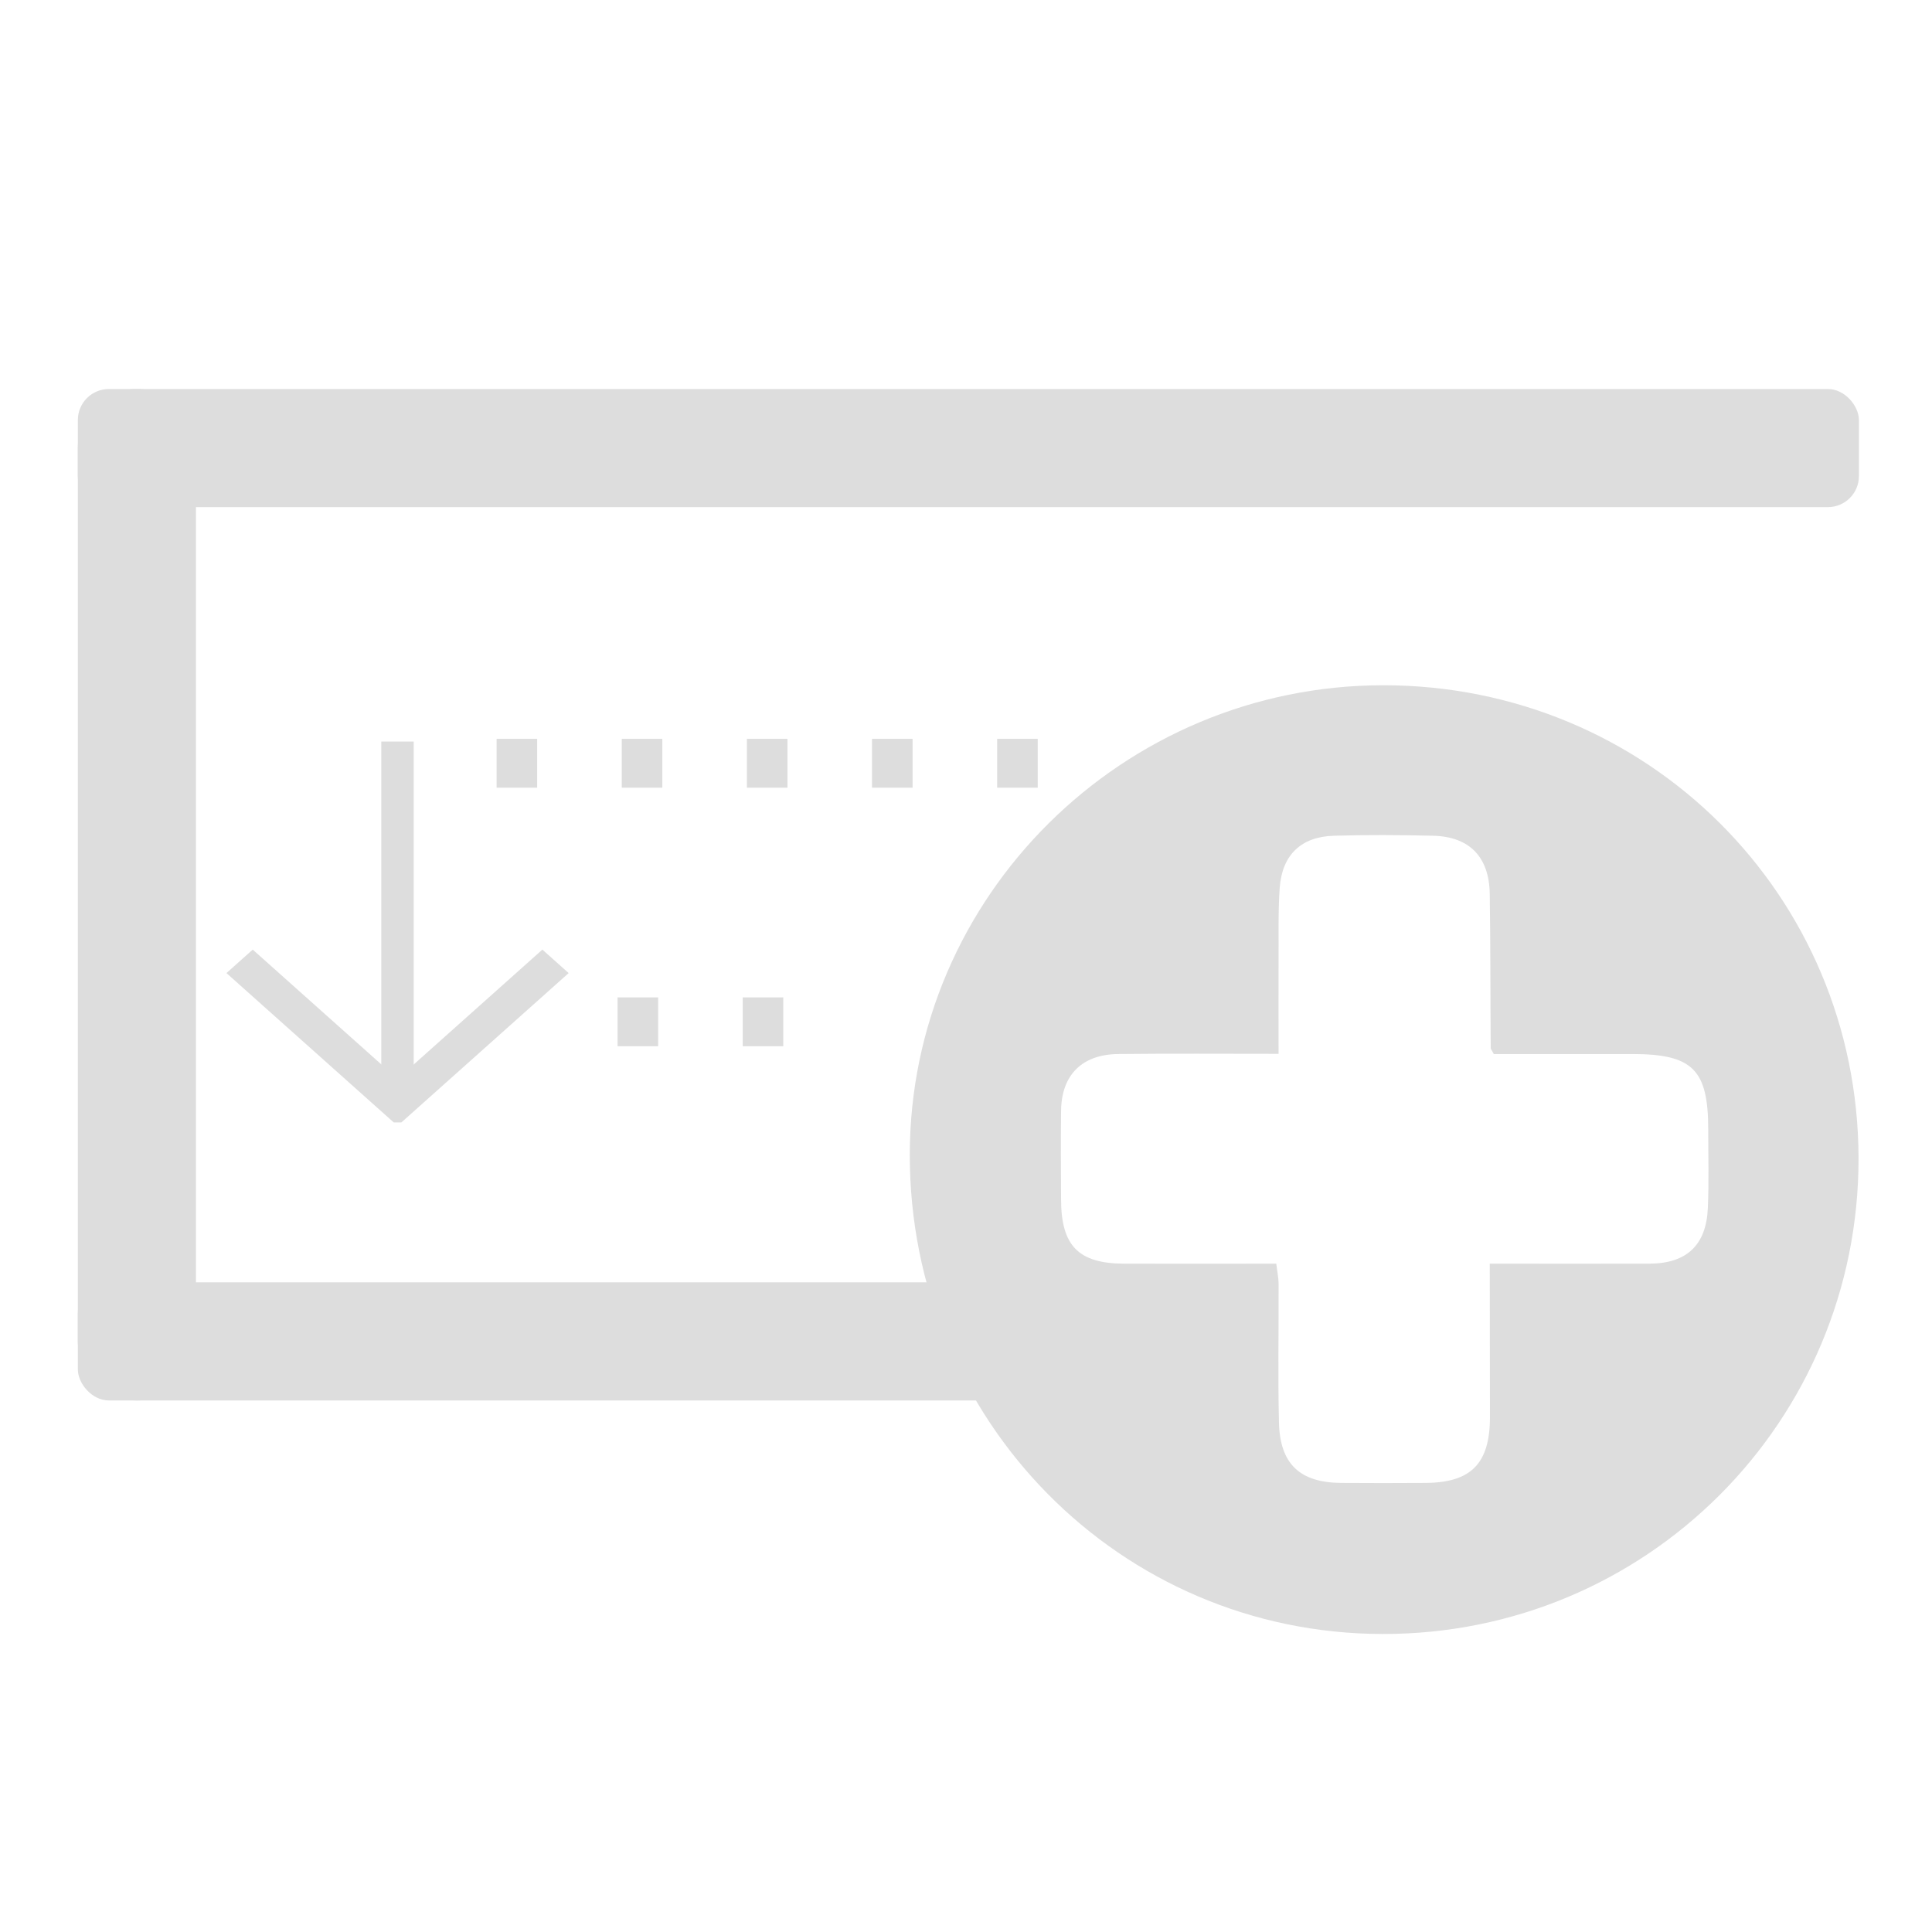 <?xml version="1.0" encoding="UTF-8" standalone="no"?>
<!-- Created with Inkscape (http://www.inkscape.org/) -->

<svg
   xmlns:dc="http://purl.org/dc/elements/1.1/"
   xmlns:cc="http://creativecommons.org/ns#"
   xmlns:rdf="http://www.w3.org/1999/02/22-rdf-syntax-ns#"
   xmlns:svg="http://www.w3.org/2000/svg"
   xmlns="http://www.w3.org/2000/svg"
   xmlns:sodipodi="http://sodipodi.sourceforge.net/DTD/sodipodi-0.dtd"
   xmlns:inkscape="http://www.inkscape.org/namespaces/inkscape"
   width="128"
   height="128"
   viewBox="0 0 128 128"
   version="1.1"
   id="svg8"
   inkscape:version="0.92.5 (2060ec1f9f, 2020-04-08)"
   sodipodi:docname="block.svg">
  <defs
     id="defs2" />
  <sodipodi:namedview
     id="base"
     pagecolor="#ffffff"
     bordercolor="#666666"
     borderopacity="1.0"
     inkscape:pageopacity="0.0"
     inkscape:pageshadow="2"
     inkscape:zoom="2.8"
     inkscape:cx="-48.55526"
     inkscape:cy="83.122792"
     inkscape:document-units="px"
     inkscape:current-layer="layer1"
     showgrid="false"
     units="px"
     inkscape:pagecheckerboard="true"
     showguides="true"
     inkscape:guide-bbox="true"
     inkscape:window-width="1848"
     inkscape:window-height="1016"
     inkscape:window-x="72"
     inkscape:window-y="27"
     inkscape:window-maximized="1">
    <sodipodi:guide
       position="-71.216,64"
       orientation="0,1"
       id="guide815"
       inkscape:locked="false"
       inkscape:label=""
       inkscape:color="rgb(0,0,255)" />
    <sodipodi:guide
       position="64,125.259"
       orientation="1,0"
       id="guide817"
       inkscape:locked="false"
       inkscape:label=""
       inkscape:color="rgb(0,0,255)" />
    <sodipodi:guide
       position="32,133.593"
       orientation="1,0"
       id="guide819"
       inkscape:locked="false"
       inkscape:label=""
       inkscape:color="rgb(0,0,255)" />
    <sodipodi:guide
       position="96,111.874"
       orientation="1,0"
       id="guide821"
       inkscape:locked="false"
       inkscape:label=""
       inkscape:color="rgb(0,0,255)" />
    <sodipodi:guide
       position="83.338,96"
       orientation="0,1"
       id="guide823"
       inkscape:locked="false"
       inkscape:label=""
       inkscape:color="rgb(0,0,255)" />
    <sodipodi:guide
       position="68.066,35.216"
       orientation="0,1"
       id="guide825"
       inkscape:locked="false"
       inkscape:label=""
       inkscape:color="rgb(0,0,255)" />
    <sodipodi:guide
       position="74.464,110.893"
       orientation="0,1"
       id="guide861"
       inkscape:locked="false" />
    <sodipodi:guide
       position="52.212,66.923"
       orientation="0,1"
       id="guide849"
       inkscape:locked="false" />
  </sodipodi:namedview>
  
  <g
        inkscape:label="Layer 1"
        inkscape:groupmode="layer"
        id="layer1"
        transform="translate(0,0) ">
       <rect
          rx="2.054"
          style="opacity:1;vector-effect:none;fill:#dddddd;fill-opacity:1;fill-rule:evenodd;stroke-width:0.967;stroke-linecap:butt;stroke-linejoin:miter;stroke-miterlimit:4;stroke-dasharray:none;stroke-dashoffset:0;stroke-opacity:1"
          id="rect2066-3"
          width="118"
          height="7.824"
          x="5.158"
          y="25.774"
          ry="2.054" />
       <rect
          rx="3.887"
          style="opacity:1;vector-effect:none;fill:#dddddd;fill-opacity:1;fill-rule:evenodd;stroke-width:1.444;stroke-linecap:butt;stroke-linejoin:miter;stroke-miterlimit:4;stroke-dasharray:none;stroke-dashoffset:0;stroke-opacity:1"
          id="rect2068-5"
          width="7.824"
          height="67.01"
          x="5.158"
          y="25.774"
          ry="3.887" />
       <rect
          rx="2.054"
          style="opacity:1;vector-effect:none;fill:#dddddd;fill-opacity:1;fill-rule:evenodd;stroke-width:0.706;stroke-linecap:butt;stroke-linejoin:miter;stroke-miterlimit:4;stroke-dasharray:none;stroke-dashoffset:0;stroke-opacity:1"
          id="rect2066-6-6"
          width="62.907"
          height="7.824"
          x="5.158"
          y="84.959"
          ry="2.054" />
       <path
          d="m 91.641,45.399 c 17.489,0 31.454,13.889 31.492,31.327 0.025,17.463 -14.054,31.556 -31.53,31.53 -17.4,-0.025 -31.339,-14.156 -31.327,-31.746 0,-17.12 14.105,-31.098 31.365,-31.111 z m 7.059,38.322 c 3.676,0 7.135,0.013 10.595,0 2.455,-0.013 3.752,-1.234 3.854,-3.688 0.076,-1.73 0.025,-3.472 0.025,-5.202 0,-3.968 -1.03,-4.999 -5.037,-4.999 h -9.17 c -0.153,-0.293 -0.204,-0.331 -0.204,-0.382 -0.025,-3.409 -0.013,-6.817 -0.064,-10.239 -0.038,-2.429 -1.335,-3.778 -3.739,-3.841 -2.2,-0.051 -4.401,-0.064 -6.588,0 -2.162,0.064 -3.421,1.259 -3.587,3.434 -0.114,1.615 -0.064,3.231 -0.076,4.859 -0.013,2.01 0,4.019 0,6.156 -3.688,0 -7.148,-0.025 -10.62,0.013 -2.404,0.025 -3.765,1.386 -3.79,3.765 -0.025,1.971 -0.013,3.93 0,5.902 0.013,3.04 1.157,4.21 4.172,4.223 3.345,0.013 6.677,0 10.086,0 0.064,0.547 0.153,0.941 0.153,1.335 0.013,3.065 -0.051,6.131 0.025,9.196 0.064,2.747 1.399,3.981 4.134,3.994 1.857,0.013 3.701,0.013 5.558,0 3.04,-0.013 4.286,-1.285 4.286,-4.363 0,-3.281 -0.013,-6.576 -0.013,-10.162 z"
          p-id="9300"
          data-spm-anchor-id="a313x.7781069.0.i0"
          class="selected"
          id="path921-7-2"
          inkscape:connector-curvature="0"
          style="fill:#dddddd;stroke-width:0.127;fill-opacity:1" />
       <path
          inkscape:connector-curvature="0"
          id="path844"
          style="font-style:normal;font-weight:normal;font-size:26.081px;line-height:1.25;font-family:sans-serif;letter-spacing:0px;word-spacing:0px;fill:#dddddd;fill-opacity:1;stroke:none;stroke-width:0.652"
          d="m 32.902,48.951 h 2.687 v 3.235 h -2.687 z" />
       <path
          inkscape:connector-curvature="0"
          id="path846"
          style="font-style:normal;font-weight:normal;font-size:26.081px;line-height:1.25;font-family:sans-serif;letter-spacing:0px;word-spacing:0px;fill:#dddddd;fill-opacity:1;stroke:none;stroke-width:0.652"
          d="m 41.193,48.951 h 2.687 v 3.235 h -2.687 z" />
       <path
          inkscape:connector-curvature="0"
          id="path848"
          style="font-style:normal;font-weight:normal;font-size:26.081px;line-height:1.25;font-family:sans-serif;letter-spacing:0px;word-spacing:0px;fill:#dddddd;fill-opacity:1;stroke:none;stroke-width:0.652"
          d="m 49.484,48.951 h 2.687 v 3.235 h -2.687 z" />
       <path
          inkscape:connector-curvature="0"
          id="path850"
          style="font-style:normal;font-weight:normal;font-size:26.081px;line-height:1.25;font-family:sans-serif;letter-spacing:0px;word-spacing:0px;fill:#dddddd;fill-opacity:1;stroke:none;stroke-width:0.652"
          d="m 57.774,48.951 h 2.687 v 3.235 h -2.687 z" />
       <path
          inkscape:connector-curvature="0"
          id="path852"
          style="font-style:normal;font-weight:normal;font-size:26.081px;line-height:1.25;font-family:sans-serif;letter-spacing:0px;word-spacing:0px;fill:#dddddd;fill-opacity:1;stroke:none;stroke-width:0.652"
          d="m 66.065,48.951 h 2.687 v 3.235 h -2.687 z" />
       <path
          inkscape:connector-curvature="0"
          id="path835"
          style="font-style:normal;font-weight:normal;font-size:26.081px;line-height:1.25;font-family:sans-serif;letter-spacing:0px;word-spacing:0px;fill:#dddddd;fill-opacity:1;stroke:none;stroke-width:0.652"
          d="m 40.917,66.08 h 2.687 v 3.235 h -2.687 z" />
       <path
          inkscape:connector-curvature="0"
          id="path837"
          style="font-style:normal;font-weight:normal;font-size:26.081px;line-height:1.25;font-family:sans-serif;letter-spacing:0px;word-spacing:0px;fill:#dddddd;fill-opacity:1;stroke:none;stroke-width:0.652"
          d="m 49.207,66.08 h 2.687 v 3.235 h -2.687 z" />
       <path
          style="fill:#dddddd;fill-opacity:1;stroke-width:0.195"
          inkscape:connector-curvature="0"
          d="M 37.675,64.469 35.934,62.914 26.339,71.48 16.744,62.914 l -1.741,1.555 11.081,9.893 h 0.51 z"
          p-id="6303"
          id="path46280" />
       <rect
          style="vector-effect:none;fill:#dddddd;fill-opacity:1;fill-rule:evenodd;stroke-width:2.494;stroke-linecap:butt;stroke-linejoin:miter;stroke-miterlimit:4;stroke-dasharray:none;stroke-dashoffset:0;stroke-opacity:1"
          id="rect50780"
          width="2.147"
          height="22.476"
          x="25.262"
          y="49.13" />
     </g>
</svg>
